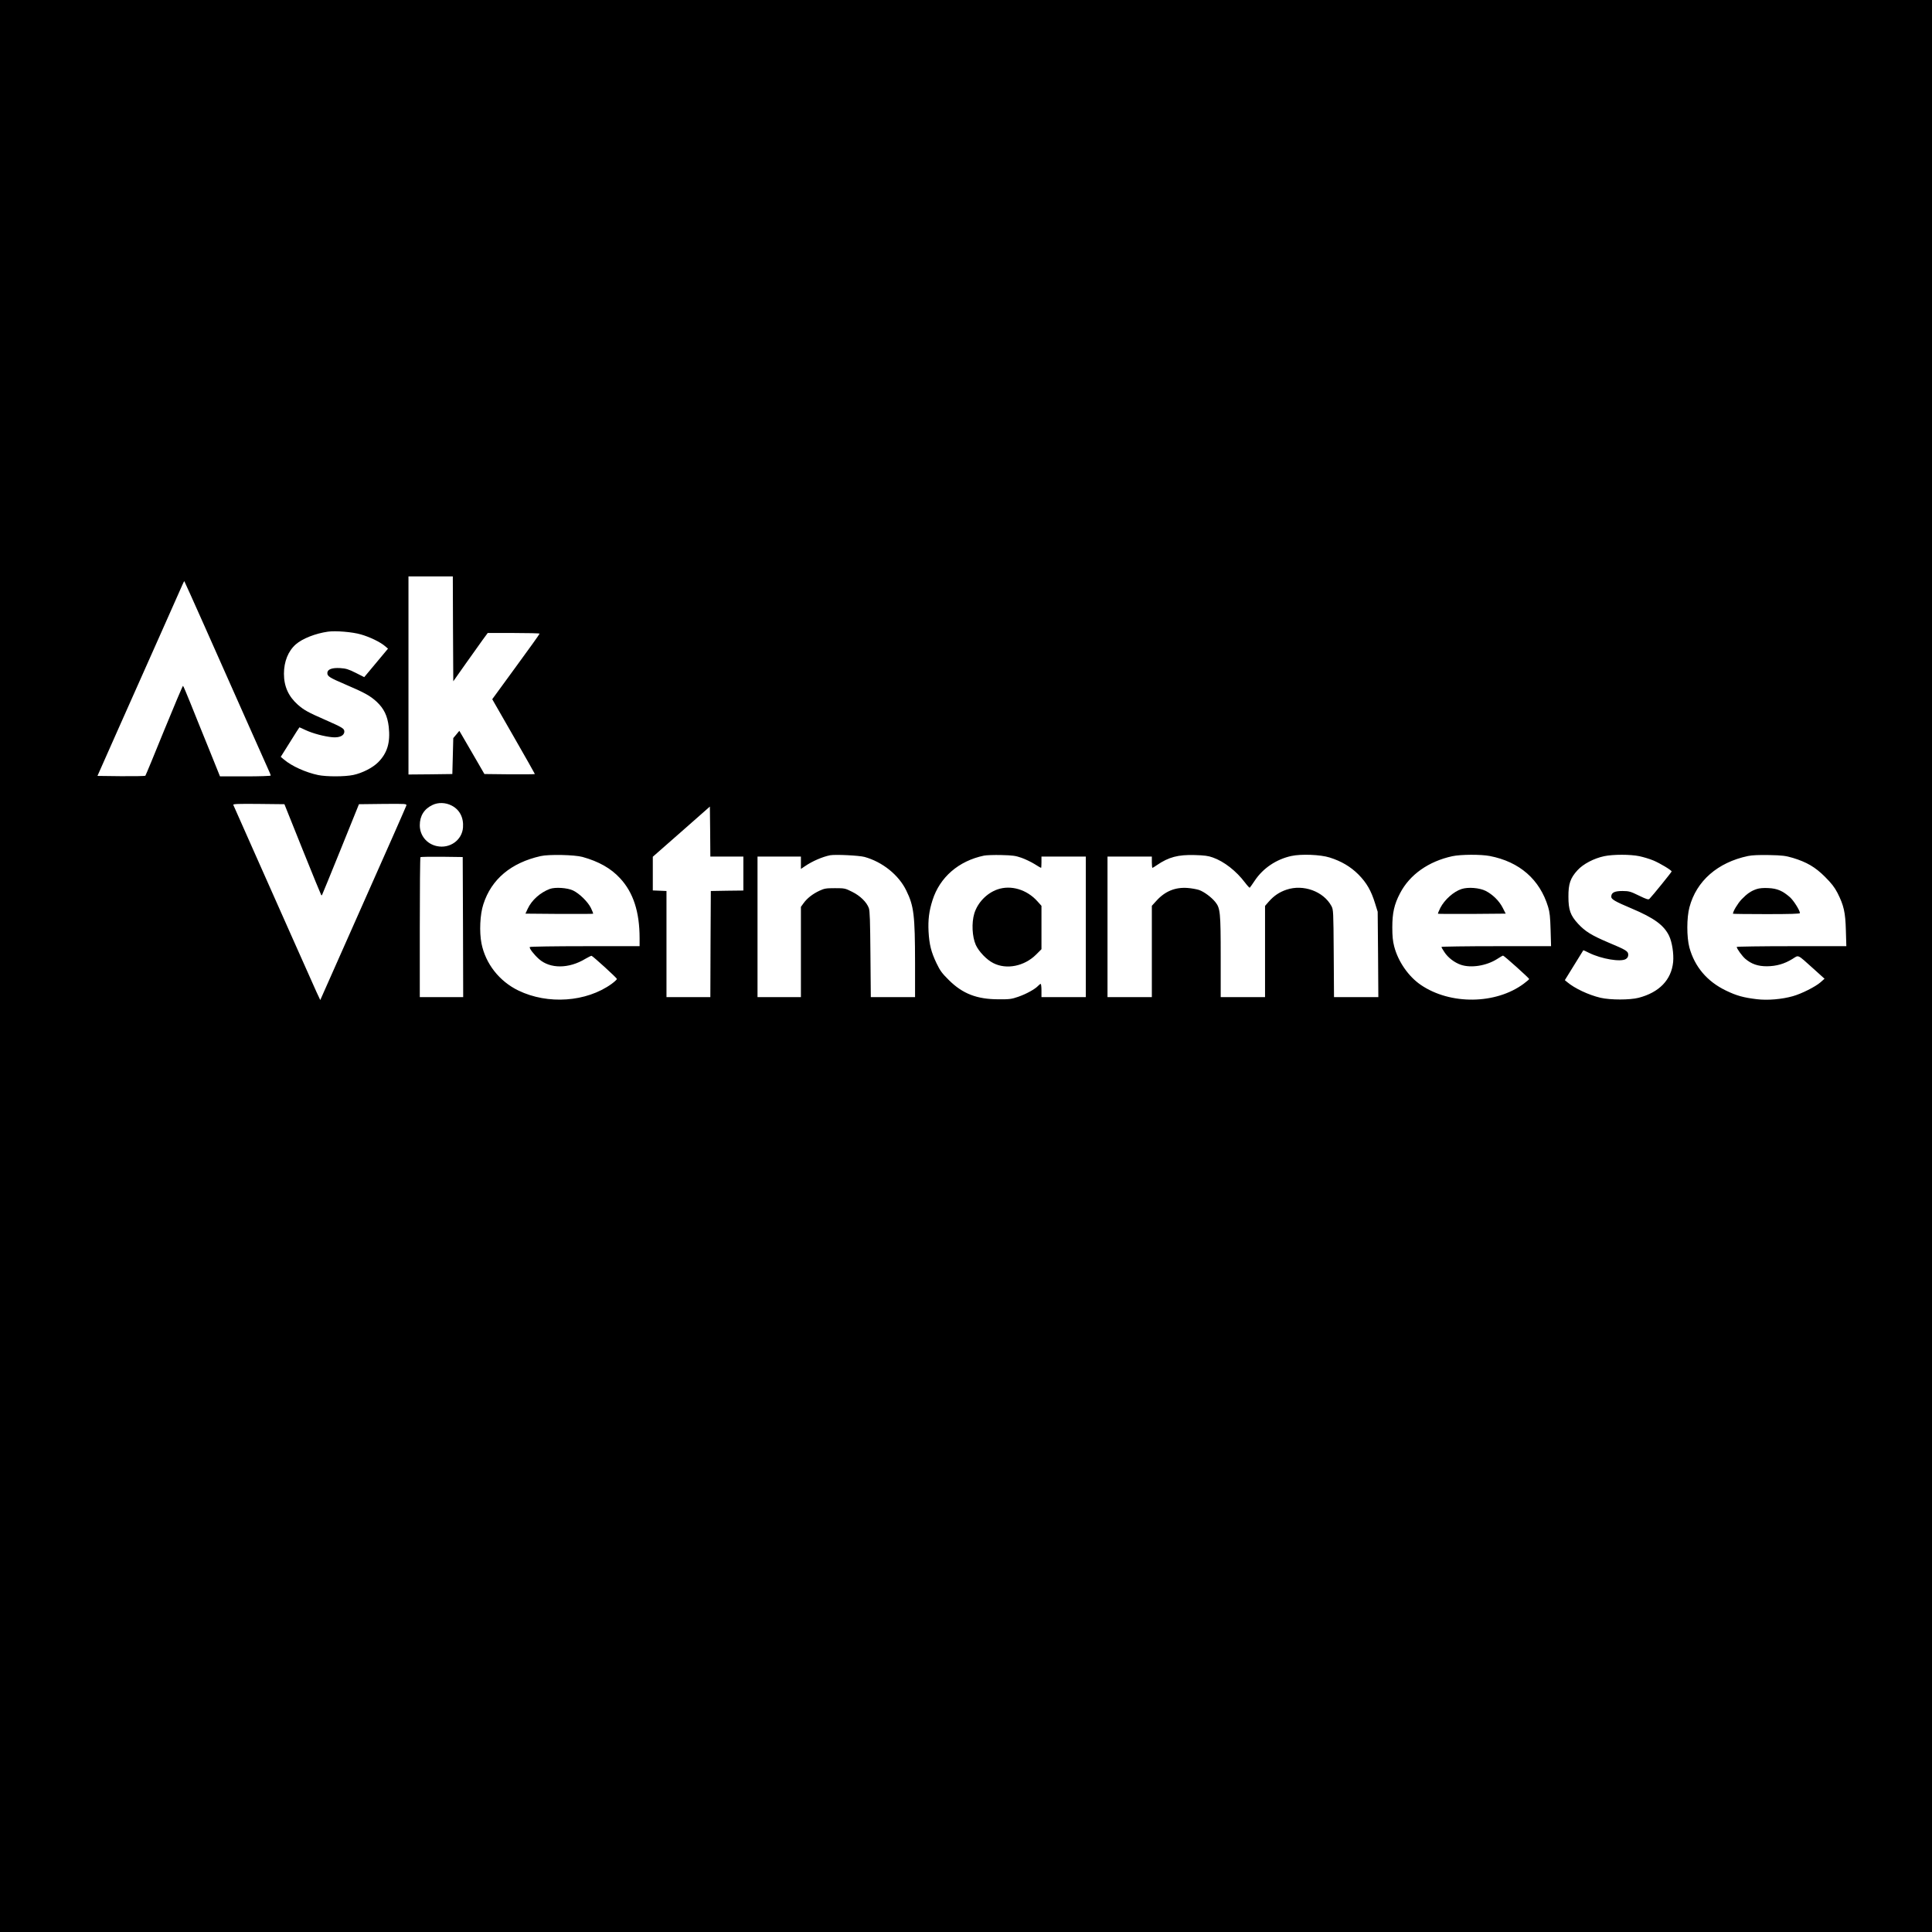 <?xml version="1.0" standalone="no"?>
<!DOCTYPE svg PUBLIC "-//W3C//DTD SVG 20010904//EN"
 "http://www.w3.org/TR/2001/REC-SVG-20010904/DTD/svg10.dtd">
<svg version="1.0" xmlns="http://www.w3.org/2000/svg"
 width="2048pt" height="2048pt" viewBox="0 0 2048 2048"
 preserveAspectRatio="xMidYMid meet">
<g transform="translate(0,2048) scale(0.1,-0.1)"
fill="#000000" stroke="none">
<path d="M0 10240 l0 -10240 10240 0 10240 0 0 10240 0 10240 -10240 0 -10240
0 0 -10240z m4802 3574 l3 -556 129 183 c71 101 154 217 183 257 l53 72 275 0
c151 0 275 -3 275 -7 0 -5 -113 -163 -251 -351 l-251 -344 226 -394 c124 -216
226 -396 226 -399 0 -3 -120 -4 -267 -3 l-268 3 -107 185 c-59 102 -119 205
-133 229 l-26 44 -32 -39 -32 -38 -5 -191 -5 -190 -232 -3 -233 -2 0 1050 0
1050 235 0 235 0 2 -556z m-2617 -9 c125 -280 314 -706 420 -945 106 -239 209
-470 229 -514 20 -43 36 -82 36 -87 0 -5 -121 -9 -269 -9 l-269 0 -116 288
c-65 158 -151 374 -194 480 -42 105 -79 192 -82 192 -4 0 -94 -213 -200 -472
-105 -260 -195 -476 -199 -481 -4 -4 -120 -6 -258 -5 l-250 3 224 505 c123
278 323 726 443 995 120 270 226 507 235 529 9 21 18 37 19 35 2 -2 106 -233
231 -514z m1640 -50 c97 -28 202 -79 255 -123 l33 -28 -126 -151 -126 -151
-91 46 c-76 38 -103 46 -164 50 -86 5 -136 -13 -136 -52 0 -35 22 -49 190
-121 206 -88 263 -120 332 -183 78 -73 115 -149 129 -267 18 -166 -15 -278
-113 -376 -58 -58 -168 -114 -263 -134 -90 -19 -284 -19 -372 -1 -133 28 -281
95 -362 164 l-35 29 98 156 c53 86 99 157 100 157 2 0 32 -13 67 -30 76 -35
196 -67 282 -75 75 -7 127 17 127 60 0 32 -16 42 -204 125 -181 79 -224 103
-289 160 -99 88 -147 194 -147 328 0 129 45 241 126 312 70 61 207 115 339
134 80 12 262 -3 350 -29z m962 -1814 c85 -43 129 -127 121 -233 -10 -134
-140 -227 -278 -197 -107 23 -180 113 -180 221 0 99 46 173 135 215 60 29 138
27 202 -6z m-1580 -465 c106 -263 195 -481 198 -484 3 -3 7 -3 8 -1 2 2 91
220 198 484 l194 480 254 3 c249 2 253 2 248 -18 -3 -11 -209 -479 -459 -1040
l-453 -1021 -39 83 c-21 46 -134 299 -251 563 -117 264 -306 689 -420 945
-114 256 -209 471 -212 478 -4 10 51 12 268 10 l274 -3 192 -479z m4498 -76
l175 0 0 -180 0 -180 -172 -2 -173 -3 -3 -562 -2 -563 -233 0 -232 0 0 562 0
563 -72 3 -73 3 0 179 0 178 303 266 302 266 3 -265 2 -265 175 0z m-1530 -4
c172 -48 301 -120 399 -227 139 -150 206 -355 206 -634 l0 -85 -579 0 c-321 0
-582 -4 -585 -9 -8 -13 44 -80 98 -128 118 -104 316 -103 491 3 32 19 62 33
66 32 18 -7 268 -234 268 -245 1 -7 -25 -30 -56 -53 -268 -193 -676 -221 -988
-70 -202 98 -348 284 -391 499 -24 123 -16 308 20 416 85 265 293 439 607 510
87 20 360 14 444 -9z m2990 0 c190 -53 362 -191 442 -356 81 -165 92 -260 93
-767 l0 -363 -234 0 -235 0 -4 453 c-3 352 -6 461 -17 491 -23 63 -92 131
-178 173 -73 37 -80 38 -181 38 -95 0 -112 -3 -164 -27 -73 -34 -131 -80 -168
-131 l-29 -40 0 -479 0 -478 -230 0 -230 0 0 745 0 745 230 0 230 0 0 -65 0
-66 43 29 c77 53 186 100 267 116 57 10 306 -2 365 -18z m1663 -9 c40 -14 102
-44 138 -66 36 -23 67 -41 70 -41 2 0 4 27 4 60 l0 60 235 0 235 0 0 -745 0
-745 -235 0 -235 0 0 70 c0 39 -4 70 -8 70 -5 0 -17 -9 -27 -20 -32 -35 -126
-87 -210 -116 -72 -25 -93 -28 -210 -27 -229 0 -381 59 -526 203 -74 73 -93
99 -132 180 -57 120 -76 197 -84 335 -6 125 5 217 42 332 77 244 277 417 546
473 24 5 107 8 184 6 120 -3 150 -7 213 -29z m2029 3 c119 -42 248 -143 340
-265 25 -33 48 -58 51 -55 4 3 28 38 55 78 87 129 226 223 385 258 104 23 309
15 407 -16 124 -39 222 -97 305 -180 87 -88 135 -172 176 -305 l28 -90 4 -452
3 -453 -235 0 -235 0 -3 463 c-3 451 -4 463 -24 502 -84 156 -298 234 -476
174 -75 -25 -133 -64 -187 -125 l-41 -47 0 -483 0 -484 -235 0 -235 0 0 428
c0 471 -5 515 -57 580 -41 51 -119 109 -173 128 -25 8 -79 18 -120 21 -131 10
-239 -34 -330 -134 l-50 -55 0 -484 0 -484 -235 0 -235 0 0 745 0 745 235 0
235 0 0 -60 c0 -33 3 -60 6 -60 3 0 24 13 47 29 126 86 225 112 402 107 102
-3 143 -8 192 -26z m2935 16 c316 -61 531 -249 619 -541 17 -55 22 -106 26
-242 l5 -173 -581 0 c-319 0 -581 -4 -581 -8 0 -5 14 -30 32 -56 38 -58 105
-109 173 -133 108 -37 272 -11 385 61 30 20 59 36 63 36 11 0 277 -239 277
-248 0 -4 -26 -26 -58 -50 -295 -219 -777 -226 -1090 -13 -131 89 -241 247
-283 408 -15 59 -20 109 -20 203 0 151 20 243 82 361 103 198 302 338 555 393
90 19 301 20 396 2z m1586 -2 c42 -9 110 -29 150 -46 71 -30 192 -103 192
-116 0 -7 -204 -259 -235 -290 -10 -11 -29 -6 -111 34 -92 45 -105 48 -175 49
-85 0 -119 -17 -119 -61 0 -27 42 -51 215 -124 239 -101 343 -177 398 -290 32
-67 51 -191 43 -278 -19 -189 -147 -322 -366 -379 -92 -24 -299 -24 -403 0
-128 30 -276 100 -355 167 l-24 20 97 157 c54 87 98 159 99 160 1 1 28 -11 61
-28 132 -65 337 -99 390 -65 17 11 25 25 25 45 0 38 -22 51 -213 131 -176 75
-243 116 -319 198 -81 88 -102 147 -102 287 -1 136 21 198 96 280 60 66 174
126 283 149 95 20 277 20 373 0z m1627 -18 c147 -45 237 -97 341 -201 69 -69
100 -109 132 -170 67 -133 84 -205 89 -397 l5 -168 -581 0 c-319 0 -581 -4
-581 -8 0 -18 59 -99 91 -126 66 -56 134 -79 229 -79 101 1 185 25 271 78 69
43 47 53 218 -100 l122 -110 -43 -38 c-54 -47 -200 -121 -293 -147 -116 -33
-268 -46 -382 -32 -141 17 -215 37 -328 92 -199 96 -331 252 -387 457 -29 110
-29 315 1 426 74 279 299 475 621 543 44 9 117 12 225 10 139 -3 172 -7 250
-30z m-14097 -733 l2 -743 -230 0 -230 0 0 738 c0 406 3 742 7 746 4 3 106 5
227 4 l221 -3 3 -742z"/>
<path d="M5828 11057 c-102 -39 -191 -118 -234 -210 l-24 -52 357 -3 c196 -1
358 0 360 2 3 2 -8 30 -23 61 -33 66 -120 152 -190 186 -59 28 -189 37 -246
16z"/>
<path d="M10574 11052 c-114 -40 -210 -139 -246 -255 -30 -100 -23 -246 16
-334 32 -70 115 -157 185 -192 140 -72 329 -34 454 90 l57 57 0 230 0 230 -45
50 c-111 123 -279 173 -421 124z"/>
<path d="M15493 11056 c-84 -27 -180 -113 -225 -200 -16 -32 -27 -60 -25 -62
2 -2 165 -3 361 -2 l357 3 -31 61 c-36 72 -105 141 -181 180 -65 33 -187 43
-256 20z"/>
<path d="M18623 11056 c-61 -20 -103 -49 -162 -110 -41 -44 -91 -127 -91 -152
0 -2 160 -4 355 -4 253 0 355 3 355 11 0 27 -67 134 -106 168 -77 68 -136 93
-228 97 -51 3 -96 -1 -123 -10z"/>
</g>
</svg>
